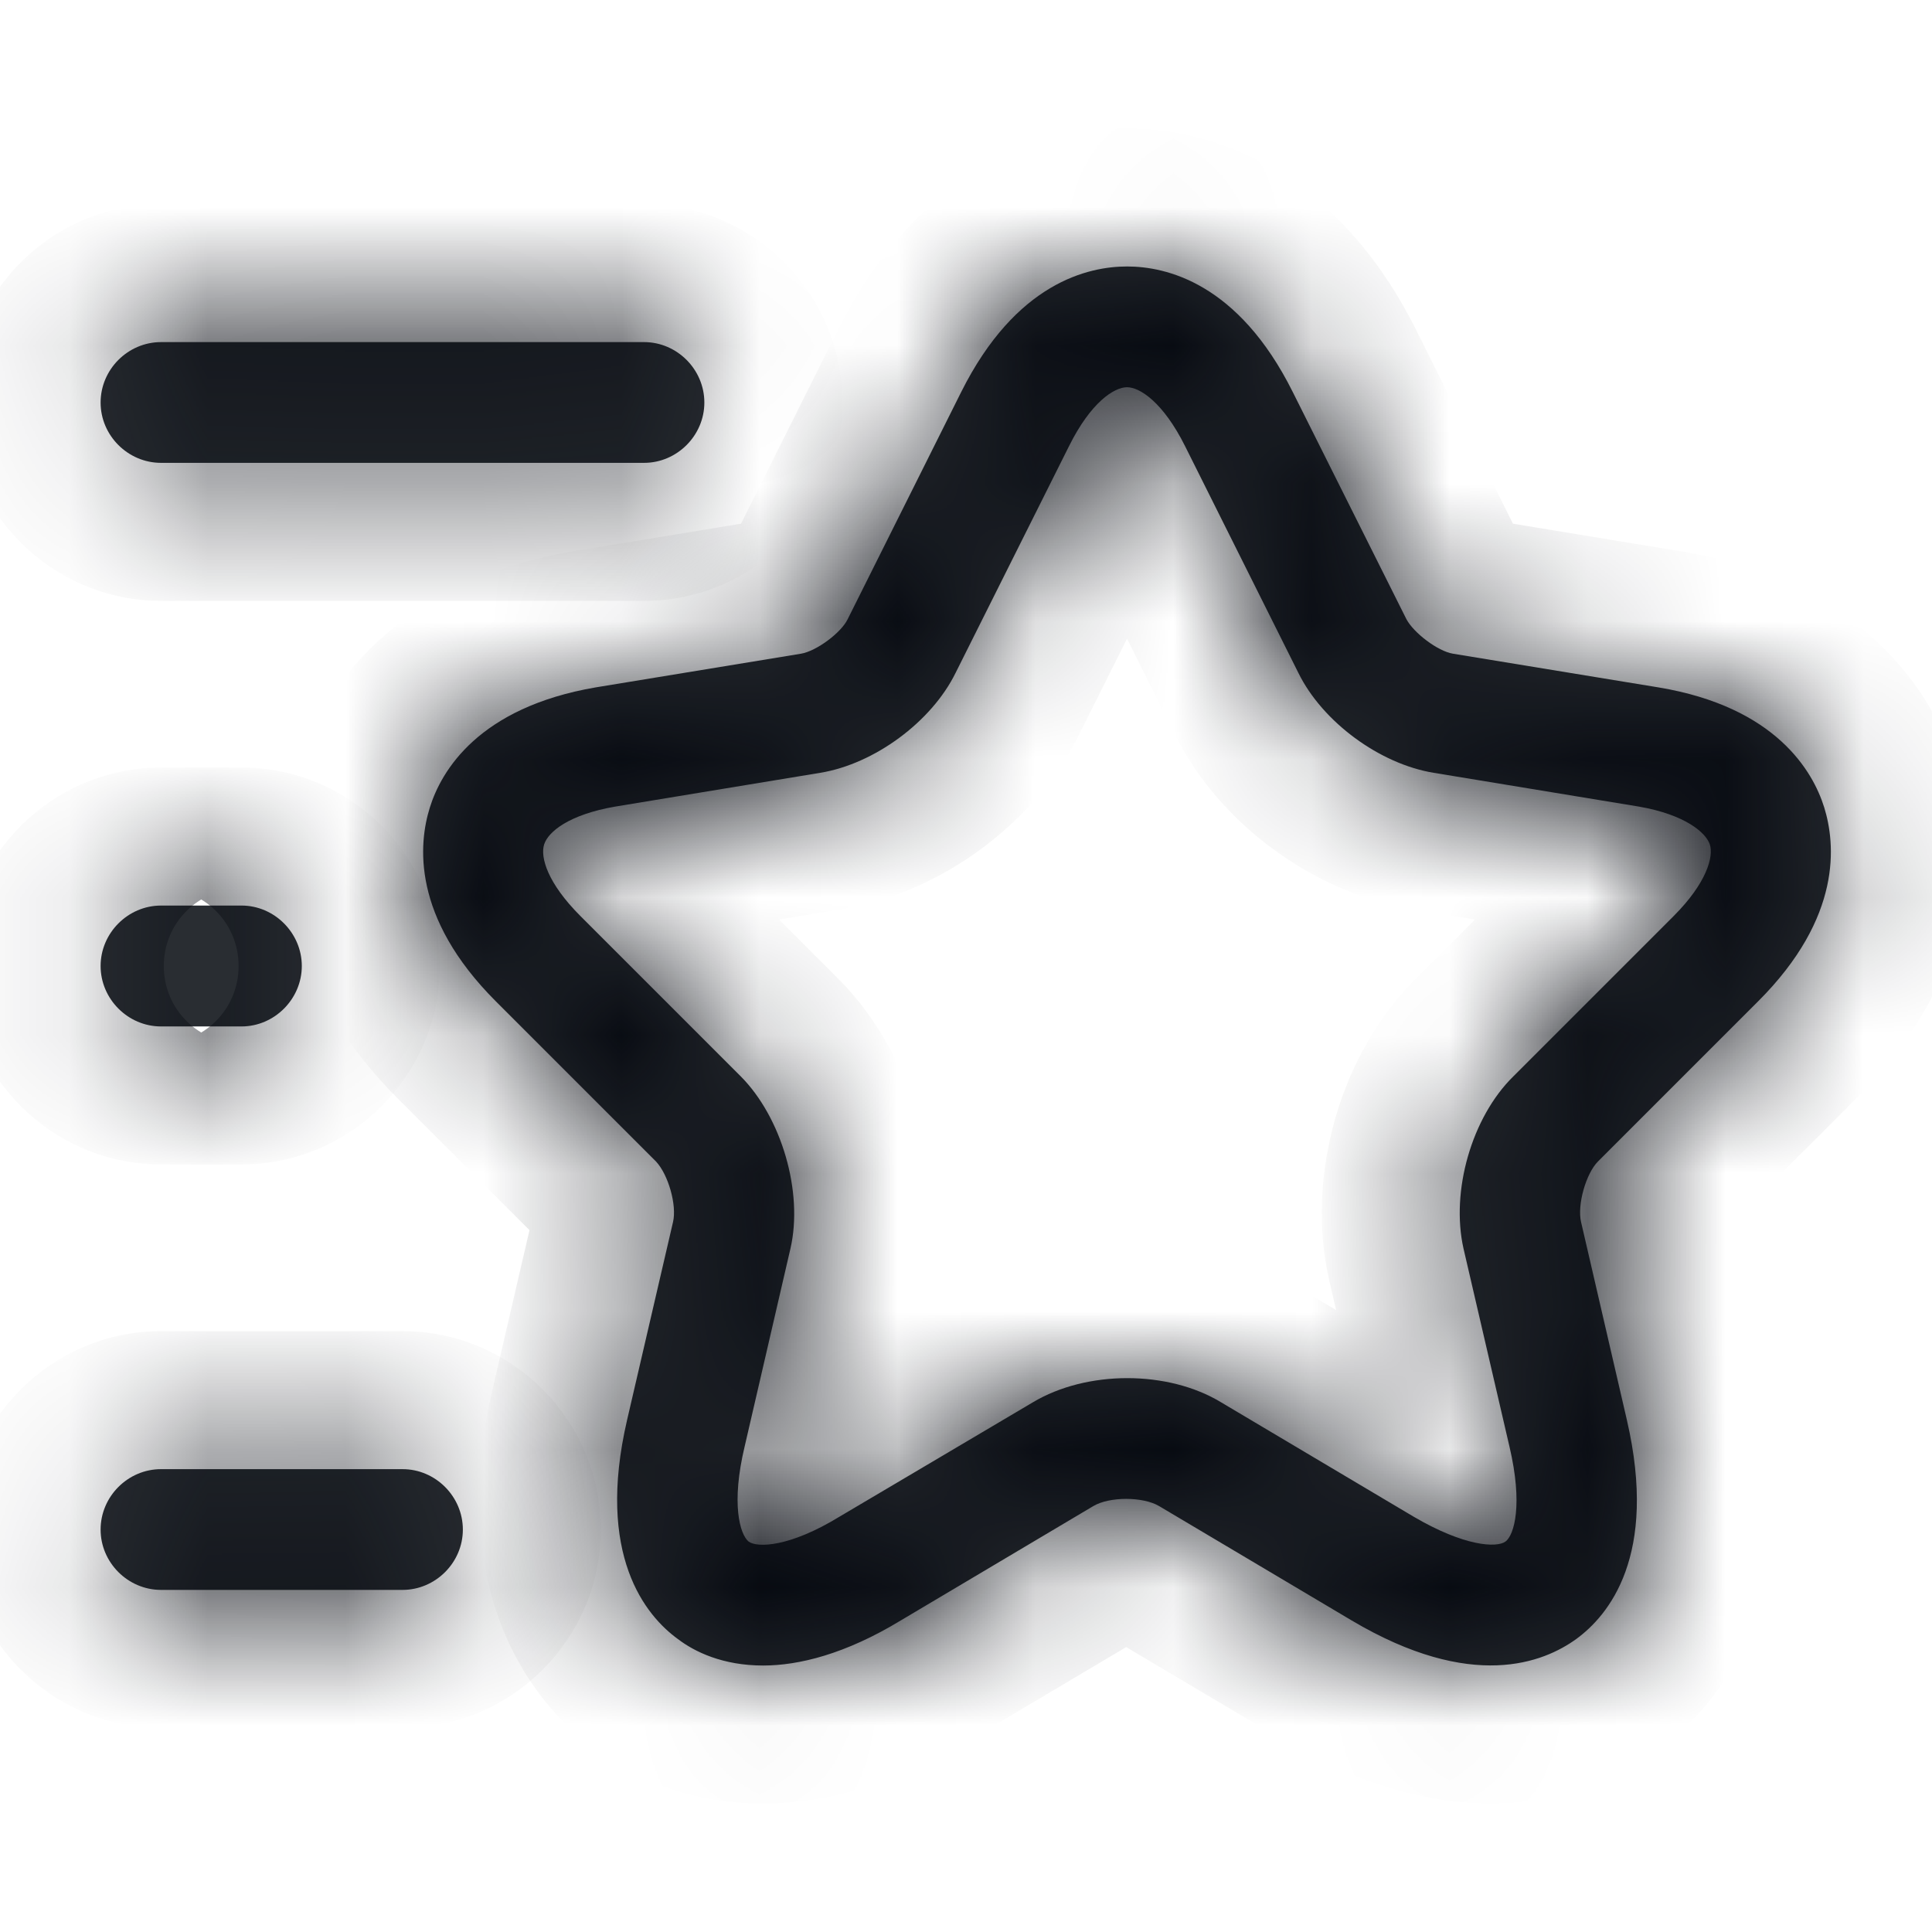 <svg width="14" height="14" viewBox="0 0 14 14" fill="none" xmlns="http://www.w3.org/2000/svg">
<mask id="path-1-inside-1_325_7118" fill="white">
<path d="M5.53 12.069C5.238 12.069 5.034 11.97 4.912 11.877C4.678 11.707 4.317 11.27 4.544 10.29L4.877 8.855C4.906 8.732 4.842 8.511 4.754 8.417L3.593 7.256C2.981 6.644 3.033 6.113 3.115 5.851C3.197 5.588 3.465 5.127 4.317 4.981L5.804 4.737C5.915 4.719 6.096 4.585 6.143 4.486L6.965 2.841C7.362 2.047 7.887 1.931 8.167 1.931C8.447 1.931 8.972 2.047 9.368 2.841L10.191 4.486C10.243 4.585 10.418 4.719 10.529 4.737L12.017 4.981C12.868 5.122 13.137 5.588 13.219 5.851C13.3 6.113 13.353 6.644 12.74 7.256L11.579 8.417C11.492 8.505 11.428 8.732 11.457 8.855L11.789 10.29C12.017 11.276 11.655 11.707 11.422 11.877C11.188 12.046 10.669 12.261 9.794 11.742L8.4 10.914C8.283 10.844 8.038 10.844 7.922 10.914L6.528 11.742C6.125 11.987 5.787 12.069 5.53 12.069ZM8.167 2.806C8.073 2.806 7.904 2.916 7.747 3.232L6.924 4.877C6.749 5.232 6.335 5.536 5.944 5.6L4.457 5.845C4.124 5.903 3.973 6.026 3.943 6.119C3.914 6.212 3.967 6.399 4.206 6.638L5.367 7.799C5.664 8.097 5.822 8.639 5.728 9.047L5.396 10.482C5.297 10.896 5.361 11.118 5.425 11.171C5.489 11.217 5.723 11.211 6.084 10.99L7.484 10.162C7.875 9.928 8.464 9.928 8.849 10.162L10.243 10.99C10.611 11.206 10.844 11.217 10.909 11.171C10.973 11.124 11.037 10.902 10.938 10.482L10.605 9.047C10.512 8.633 10.663 8.097 10.967 7.799L12.128 6.638C12.367 6.399 12.419 6.207 12.39 6.119C12.361 6.032 12.209 5.903 11.877 5.845L10.389 5.6C9.998 5.536 9.584 5.232 9.409 4.877L8.587 3.232C8.429 2.916 8.26 2.806 8.167 2.806Z"/>
</mask>
<path d="M5.53 12.069C5.238 12.069 5.034 11.97 4.912 11.877C4.678 11.707 4.317 11.27 4.544 10.29L4.877 8.855C4.906 8.732 4.842 8.511 4.754 8.417L3.593 7.256C2.981 6.644 3.033 6.113 3.115 5.851C3.197 5.588 3.465 5.127 4.317 4.981L5.804 4.737C5.915 4.719 6.096 4.585 6.143 4.486L6.965 2.841C7.362 2.047 7.887 1.931 8.167 1.931C8.447 1.931 8.972 2.047 9.368 2.841L10.191 4.486C10.243 4.585 10.418 4.719 10.529 4.737L12.017 4.981C12.868 5.122 13.137 5.588 13.219 5.851C13.3 6.113 13.353 6.644 12.74 7.256L11.579 8.417C11.492 8.505 11.428 8.732 11.457 8.855L11.789 10.29C12.017 11.276 11.655 11.707 11.422 11.877C11.188 12.046 10.669 12.261 9.794 11.742L8.4 10.914C8.283 10.844 8.038 10.844 7.922 10.914L6.528 11.742C6.125 11.987 5.787 12.069 5.53 12.069ZM8.167 2.806C8.073 2.806 7.904 2.916 7.747 3.232L6.924 4.877C6.749 5.232 6.335 5.536 5.944 5.6L4.457 5.845C4.124 5.903 3.973 6.026 3.943 6.119C3.914 6.212 3.967 6.399 4.206 6.638L5.367 7.799C5.664 8.097 5.822 8.639 5.728 9.047L5.396 10.482C5.297 10.896 5.361 11.118 5.425 11.171C5.489 11.217 5.723 11.211 6.084 10.99L7.484 10.162C7.875 9.928 8.464 9.928 8.849 10.162L10.243 10.99C10.611 11.206 10.844 11.217 10.909 11.171C10.973 11.124 11.037 10.902 10.938 10.482L10.605 9.047C10.512 8.633 10.663 8.097 10.967 7.799L12.128 6.638C12.367 6.399 12.419 6.207 12.39 6.119C12.361 6.032 12.209 5.903 11.877 5.845L10.389 5.6C9.998 5.536 9.584 5.232 9.409 4.877L8.587 3.232C8.429 2.916 8.26 2.806 8.167 2.806Z" fill="#292D32"/>
<path d="M4.912 11.877L5.518 11.081L5.508 11.074L5.499 11.067L4.912 11.877ZM4.544 10.29L5.518 10.516L5.518 10.516L4.544 10.29ZM4.877 8.855L3.904 8.623L3.903 8.629L4.877 8.855ZM4.754 8.417L5.484 7.733L5.473 7.722L5.461 7.71L4.754 8.417ZM3.593 7.256L2.886 7.964L3.593 7.256ZM4.317 4.981L4.154 3.995L4.148 3.996L4.317 4.981ZM5.804 4.737L5.648 3.749L5.642 3.75L5.804 4.737ZM6.143 4.486L5.248 4.038L5.243 4.049L5.238 4.06L6.143 4.486ZM10.191 4.486L9.297 4.933L9.302 4.943L9.307 4.954L10.191 4.486ZM10.529 4.737L10.692 3.75L10.685 3.749L10.529 4.737ZM12.017 4.981L11.854 5.968L11.855 5.968L12.017 4.981ZM11.457 8.855L12.431 8.629L12.43 8.623L11.457 8.855ZM11.789 10.29L12.764 10.065L12.764 10.064L11.789 10.29ZM9.794 11.742L9.284 12.602L9.284 12.602L9.794 11.742ZM8.4 10.914L7.886 11.771L7.889 11.774L8.4 10.914ZM7.922 10.914L8.433 11.774L8.436 11.771L7.922 10.914ZM6.528 11.742L6.017 10.883L6.008 10.888L6.528 11.742ZM7.747 3.232L6.852 2.784V2.784L7.747 3.232ZM6.924 4.877L6.03 4.429L6.027 4.435L6.924 4.877ZM5.944 5.6L5.782 4.613L5.782 4.613L5.944 5.6ZM4.457 5.845L4.294 4.858L4.284 4.86L4.457 5.845ZM4.206 6.638L3.499 7.345L3.499 7.345L4.206 6.638ZM5.367 7.799L6.074 7.092L6.074 7.092L5.367 7.799ZM5.728 9.047L6.703 9.273L6.703 9.27L5.728 9.047ZM5.396 10.482L6.368 10.715L6.37 10.708L5.396 10.482ZM5.425 11.171L4.792 11.945L4.814 11.963L4.837 11.979L5.425 11.171ZM6.084 10.99L5.575 10.129L5.568 10.133L5.562 10.137L6.084 10.99ZM7.484 10.162L7.993 11.022L7.997 11.02L7.484 10.162ZM8.849 10.162L8.331 11.017L8.338 11.021L8.849 10.162ZM10.243 10.99L9.733 11.85L9.737 11.852L10.243 10.99ZM10.938 10.482L9.963 10.708L9.964 10.712L10.938 10.482ZM10.605 9.047L9.63 9.267L9.631 9.273L10.605 9.047ZM10.967 7.799L11.667 8.513L11.674 8.506L10.967 7.799ZM12.128 6.638L12.835 7.345L12.835 7.345L12.128 6.638ZM11.877 5.845L12.05 4.86L12.039 4.858L11.877 5.845ZM10.389 5.6L10.552 4.613L10.551 4.613L10.389 5.6ZM9.409 4.877L10.307 4.435L10.304 4.429L9.409 4.877ZM5.53 12.069V11.069C5.514 11.069 5.504 11.068 5.498 11.067C5.493 11.066 5.491 11.065 5.492 11.065C5.493 11.066 5.502 11.069 5.518 11.081L4.912 11.877L4.306 12.672C4.585 12.885 4.999 13.069 5.53 13.069V12.069ZM4.912 11.877L5.499 11.067C5.518 11.081 5.509 11.083 5.496 11.048C5.483 11.012 5.439 10.858 5.518 10.516L4.544 10.29L3.57 10.064C3.422 10.701 3.445 11.257 3.614 11.726C3.784 12.197 4.073 12.503 4.325 12.686L4.912 11.877ZM4.544 10.29L5.518 10.516L5.851 9.081L4.877 8.855L3.903 8.629L3.57 10.064L4.544 10.29ZM4.877 8.855L5.85 9.086C5.921 8.786 5.865 8.508 5.821 8.353C5.776 8.192 5.68 7.943 5.484 7.733L4.754 8.417L4.025 9.101C3.96 9.032 3.93 8.974 3.92 8.954C3.907 8.929 3.901 8.91 3.897 8.898C3.894 8.885 3.888 8.864 3.886 8.831C3.884 8.805 3.879 8.728 3.904 8.623L4.877 8.855ZM4.754 8.417L5.461 7.71L4.301 6.549L3.593 7.256L2.886 7.964L4.047 9.124L4.754 8.417ZM3.593 7.256L4.301 6.549C4.111 6.36 4.078 6.24 4.071 6.208C4.063 6.171 4.069 6.152 4.07 6.148L3.115 5.851L2.16 5.554C2.08 5.811 2.019 6.189 2.117 6.637C2.217 7.089 2.463 7.54 2.886 7.964L3.593 7.256ZM3.115 5.851L4.07 6.148C4.068 6.155 4.07 6.139 4.098 6.114C4.123 6.091 4.221 6.012 4.486 5.967L4.317 4.981L4.148 3.996C3.561 4.096 3.099 4.321 2.756 4.631C2.417 4.938 2.244 5.284 2.16 5.554L3.115 5.851ZM4.317 4.981L4.479 5.968L5.967 5.723L5.804 4.737L5.642 3.75L4.154 3.995L4.317 4.981ZM5.804 4.737L5.96 5.724C6.252 5.678 6.48 5.529 6.593 5.445C6.704 5.363 6.919 5.185 7.047 4.911L6.143 4.486L5.238 4.06C5.288 3.953 5.344 3.893 5.358 3.878C5.379 3.856 5.394 3.844 5.402 3.838C5.41 3.832 5.425 3.822 5.451 3.809C5.469 3.8 5.538 3.766 5.648 3.749L5.804 4.737ZM6.143 4.486L7.037 4.933L7.86 3.288L6.965 2.841L6.071 2.393L5.248 4.038L6.143 4.486ZM6.965 2.841L7.86 3.288C7.985 3.037 8.093 2.964 8.121 2.948C8.139 2.937 8.15 2.934 8.156 2.932C8.162 2.931 8.166 2.931 8.167 2.931V1.931V0.931C7.886 0.931 7.499 0.99 7.099 1.229C6.695 1.469 6.342 1.851 6.071 2.393L6.965 2.841ZM8.167 1.931V2.931C8.168 2.931 8.172 2.931 8.178 2.932C8.183 2.934 8.195 2.937 8.213 2.948C8.241 2.964 8.348 3.037 8.474 3.288L9.368 2.841L10.263 2.393C9.992 1.851 9.639 1.469 9.235 1.229C8.834 0.99 8.448 0.931 8.167 0.931V1.931ZM9.368 2.841L8.474 3.288L9.297 4.933L10.191 4.486L11.085 4.038L10.263 2.393L9.368 2.841ZM10.191 4.486L9.307 4.954C9.433 5.191 9.622 5.355 9.738 5.442C9.848 5.524 10.077 5.678 10.373 5.724L10.529 4.737L10.685 3.749C10.797 3.766 10.869 3.802 10.888 3.811C10.915 3.825 10.931 3.836 10.938 3.842C10.946 3.847 10.958 3.857 10.975 3.875C10.986 3.886 11.03 3.934 11.075 4.018L10.191 4.486ZM10.529 4.737L10.367 5.723L11.854 5.968L12.017 4.981L12.179 3.995L10.692 3.75L10.529 4.737ZM12.017 4.981L11.855 5.968C12.115 6.011 12.21 6.089 12.234 6.11C12.261 6.135 12.265 6.152 12.264 6.148L13.219 5.851L14.173 5.554C14.09 5.286 13.919 4.939 13.579 4.63C13.235 4.317 12.77 4.092 12.179 3.995L12.017 4.981ZM13.219 5.851L12.264 6.148C12.265 6.152 12.271 6.171 12.263 6.208C12.256 6.24 12.222 6.36 12.033 6.549L12.74 7.256L13.447 7.964C13.87 7.54 14.117 7.089 14.216 6.637C14.315 6.189 14.254 5.811 14.173 5.554L13.219 5.851ZM12.74 7.256L12.033 6.549L10.872 7.71L11.579 8.417L12.286 9.124L13.447 7.964L12.74 7.256ZM11.579 8.417L10.872 7.71C10.653 7.93 10.555 8.199 10.511 8.353C10.468 8.507 10.413 8.787 10.484 9.086L11.457 8.855L12.43 8.623C12.455 8.729 12.45 8.805 12.448 8.829C12.445 8.86 12.441 8.881 12.437 8.893C12.434 8.905 12.427 8.926 12.413 8.954C12.402 8.976 12.365 9.046 12.286 9.124L11.579 8.417ZM11.457 8.855L10.483 9.081L10.815 10.516L11.789 10.29L12.764 10.064L12.431 8.629L11.457 8.855ZM11.789 10.29L10.815 10.515C10.895 10.862 10.85 11.015 10.838 11.05C10.826 11.082 10.819 11.078 10.835 11.067L11.422 11.877L12.009 12.686C12.258 12.505 12.548 12.202 12.719 11.729C12.889 11.259 12.911 10.704 12.764 10.065L11.789 10.29ZM11.422 11.877L10.835 11.067C10.845 11.059 10.844 11.067 10.811 11.068C10.774 11.07 10.614 11.066 10.305 10.882L9.794 11.742L9.284 12.602C9.85 12.938 10.387 13.086 10.887 13.067C11.39 13.048 11.765 12.863 12.009 12.686L11.422 11.877ZM9.794 11.742L10.305 10.883L8.911 10.054L8.4 10.914L7.889 11.774L9.284 12.602L9.794 11.742ZM8.4 10.914L8.915 10.056C8.637 9.89 8.339 9.861 8.161 9.861C7.983 9.861 7.685 9.89 7.407 10.056L7.922 10.914L8.436 11.771C8.342 11.828 8.266 11.847 8.237 11.853C8.202 11.86 8.177 11.861 8.161 11.861C8.145 11.861 8.12 11.86 8.085 11.853C8.056 11.847 7.98 11.828 7.886 11.771L8.4 10.914ZM7.922 10.914L7.411 10.054L6.017 10.883L6.528 11.742L7.038 12.602L8.433 11.774L7.922 10.914ZM6.528 11.742L6.008 10.888C5.733 11.055 5.573 11.069 5.53 11.069V12.069V13.069C6.001 13.069 6.517 12.919 7.048 12.597L6.528 11.742ZM8.167 2.806V1.806C7.764 1.806 7.467 2.016 7.307 2.161C7.121 2.331 6.972 2.546 6.852 2.784L7.747 3.232L8.641 3.679C8.68 3.602 8.693 3.604 8.654 3.64C8.634 3.658 8.591 3.693 8.522 3.727C8.457 3.759 8.334 3.806 8.167 3.806V2.806ZM7.747 3.232L6.852 2.784L6.03 4.429L6.924 4.877L7.819 5.324L8.641 3.679L7.747 3.232ZM6.924 4.877L6.027 4.435C6.027 4.435 6.025 4.439 6.021 4.445C6.016 4.452 6.009 4.461 6 4.472C5.98 4.494 5.954 4.519 5.922 4.542C5.852 4.594 5.795 4.611 5.782 4.613L5.944 5.6L6.106 6.587C6.811 6.471 7.502 5.968 7.822 5.318L6.924 4.877ZM5.944 5.6L5.782 4.613L4.294 4.858L4.457 5.845L4.619 6.832L6.107 6.587L5.944 5.6ZM4.457 5.845L4.284 4.86C4.032 4.904 3.788 4.982 3.574 5.11C3.383 5.224 3.106 5.445 2.989 5.821L3.943 6.119L4.898 6.417C4.851 6.566 4.776 6.667 4.725 6.723C4.671 6.781 4.623 6.813 4.599 6.828C4.551 6.856 4.549 6.844 4.63 6.83L4.457 5.845ZM3.943 6.119L2.989 5.821C2.874 6.19 2.969 6.526 3.061 6.731C3.163 6.959 3.318 7.164 3.499 7.345L4.206 6.638L4.913 5.931C4.855 5.873 4.864 5.865 4.887 5.916C4.899 5.943 4.92 5.997 4.93 6.074C4.94 6.15 4.943 6.272 4.898 6.417L3.943 6.119ZM4.206 6.638L3.499 7.345L4.66 8.506L5.367 7.799L6.074 7.092L4.913 5.931L4.206 6.638ZM5.367 7.799L4.66 8.506C4.659 8.506 4.671 8.518 4.688 8.548C4.705 8.578 4.721 8.617 4.734 8.66C4.746 8.704 4.753 8.744 4.755 8.777C4.757 8.812 4.753 8.827 4.754 8.825L5.728 9.047L6.703 9.27C6.796 8.866 6.756 8.453 6.655 8.103C6.553 7.753 6.366 7.384 6.074 7.092L5.367 7.799ZM5.728 9.047L4.754 8.822L4.422 10.257L5.396 10.482L6.37 10.708L6.703 9.273L5.728 9.047ZM5.396 10.482L4.423 10.249C4.354 10.538 4.329 10.813 4.354 11.064C4.367 11.189 4.395 11.326 4.448 11.462C4.494 11.581 4.591 11.78 4.792 11.945L5.425 11.171L6.058 10.397C6.149 10.471 6.207 10.547 6.241 10.6C6.276 10.654 6.298 10.702 6.311 10.736C6.337 10.803 6.343 10.849 6.344 10.86C6.347 10.884 6.338 10.841 6.368 10.715L5.396 10.482ZM5.425 11.171L4.837 11.979C5.069 12.148 5.31 12.182 5.435 12.191C5.584 12.201 5.724 12.185 5.848 12.16C6.097 12.108 6.352 11.998 6.607 11.842L6.084 10.99L5.562 10.137C5.455 10.203 5.413 10.207 5.438 10.202C5.45 10.2 5.498 10.19 5.574 10.196C5.613 10.198 5.67 10.206 5.738 10.226C5.804 10.245 5.905 10.283 6.013 10.362L5.425 11.171ZM6.084 10.99L6.593 11.851L7.993 11.022L7.484 10.162L6.975 9.301L5.575 10.129L6.084 10.99ZM7.484 10.162L7.997 11.02C8.011 11.012 8.072 10.986 8.169 10.986C8.213 10.986 8.252 10.992 8.284 11C8.299 11.004 8.311 11.008 8.319 11.011C8.327 11.014 8.331 11.017 8.331 11.017L8.849 10.162L9.368 9.306C8.662 8.878 7.676 8.882 6.972 9.303L7.484 10.162ZM8.849 10.162L8.338 11.021L9.733 11.85L10.243 10.99L10.754 10.13L9.36 9.302L8.849 10.162ZM10.243 10.99L9.737 11.852C9.989 12 10.239 12.105 10.48 12.156C10.6 12.182 10.739 12.199 10.886 12.191C11.008 12.184 11.257 12.153 11.497 11.979L10.909 11.171L10.32 10.362C10.433 10.28 10.538 10.242 10.606 10.223C10.676 10.203 10.734 10.196 10.772 10.194C10.847 10.19 10.892 10.199 10.899 10.201C10.916 10.204 10.866 10.196 10.75 10.127L10.243 10.99ZM10.909 11.171L11.497 11.979C11.729 11.81 11.836 11.59 11.883 11.472C11.939 11.333 11.966 11.193 11.979 11.069C12.005 10.817 11.979 10.542 11.911 10.252L10.938 10.482L9.964 10.712C9.995 10.843 9.987 10.888 9.99 10.864C9.991 10.854 9.996 10.805 10.025 10.733C10.039 10.696 10.064 10.643 10.105 10.583C10.144 10.526 10.212 10.441 10.32 10.362L10.909 11.171ZM10.938 10.482L11.912 10.257L11.579 8.822L10.605 9.047L9.631 9.273L9.963 10.708L10.938 10.482ZM10.605 9.047L11.581 8.827C11.577 8.813 11.572 8.748 11.598 8.656C11.61 8.614 11.626 8.579 11.641 8.551C11.657 8.523 11.668 8.512 11.667 8.513L10.967 7.799L10.267 7.085C9.709 7.632 9.462 8.525 9.63 9.267L10.605 9.047ZM10.967 7.799L11.674 8.506L12.835 7.345L12.128 6.638L11.421 5.931L10.26 7.092L10.967 7.799ZM12.128 6.638L12.835 7.345C13.019 7.161 13.173 6.954 13.274 6.726C13.359 6.534 13.466 6.186 13.339 5.803L12.39 6.119L11.441 6.435C11.388 6.275 11.394 6.142 11.404 6.071C11.414 5.994 11.434 5.942 11.445 5.917C11.467 5.868 11.475 5.877 11.421 5.931L12.128 6.638ZM12.39 6.119L13.339 5.803C13.219 5.442 12.95 5.227 12.765 5.115C12.553 4.987 12.309 4.905 12.05 4.86L11.877 5.845L11.704 6.83C11.778 6.843 11.775 6.854 11.729 6.826C11.706 6.812 11.662 6.783 11.613 6.729C11.566 6.679 11.491 6.583 11.441 6.435L12.39 6.119ZM11.877 5.845L12.039 4.858L10.552 4.613L10.389 5.6L10.227 6.587L11.714 6.832L11.877 5.845ZM10.389 5.6L10.551 4.613C10.539 4.611 10.482 4.594 10.411 4.542C10.38 4.519 10.353 4.494 10.334 4.472C10.324 4.461 10.318 4.452 10.313 4.445C10.308 4.439 10.307 4.435 10.307 4.435L9.409 4.877L8.512 5.318C8.832 5.968 9.523 6.471 10.227 6.587L10.389 5.6ZM9.409 4.877L10.304 4.429L9.481 2.784L8.587 3.232L7.692 3.679L8.515 5.324L9.409 4.877ZM8.587 3.232L9.481 2.784C9.362 2.546 9.212 2.331 9.026 2.161C8.866 2.016 8.569 1.806 8.167 1.806V2.806V3.806C7.999 3.806 7.877 3.759 7.812 3.727C7.742 3.693 7.699 3.658 7.679 3.64C7.641 3.604 7.654 3.602 7.692 3.679L8.587 3.232Z" fill="#04070E" mask="url(#path-1-inside-1_325_7118)"/>
<mask id="path-3-inside-2_325_7118" fill="white">
<path d="M4.667 3.354H1.167C0.927 3.354 0.729 3.156 0.729 2.917C0.729 2.677 0.927 2.479 1.167 2.479H4.667C4.906 2.479 5.104 2.677 5.104 2.917C5.104 3.156 4.906 3.354 4.667 3.354Z"/>
</mask>
<path d="M4.667 3.354H1.167C0.927 3.354 0.729 3.156 0.729 2.917C0.729 2.677 0.927 2.479 1.167 2.479H4.667C4.906 2.479 5.104 2.677 5.104 2.917C5.104 3.156 4.906 3.354 4.667 3.354Z" fill="#292D32"/>
<path d="M4.667 3.354V2.354H1.167V3.354V4.354H4.667V3.354ZM1.167 3.354V2.354C1.48 2.354 1.729 2.603 1.729 2.917H0.729H-0.271C-0.271 3.708 0.375 4.354 1.167 4.354V3.354ZM0.729 2.917H1.729C1.729 3.23 1.48 3.479 1.167 3.479V2.479V1.479C0.375 1.479 -0.271 2.125 -0.271 2.917H0.729ZM1.167 2.479V3.479H4.667V2.479V1.479H1.167V2.479ZM4.667 2.479V3.479C4.354 3.479 4.104 3.23 4.104 2.917H5.104H6.104C6.104 2.125 5.458 1.479 4.667 1.479V2.479ZM5.104 2.917H4.104C4.104 2.603 4.354 2.354 4.667 2.354V3.354V4.354C5.458 4.354 6.104 3.708 6.104 2.917H5.104Z" fill="#04070E" mask="url(#path-3-inside-2_325_7118)"/>
<mask id="path-5-inside-3_325_7118" fill="white">
<path d="M2.917 11.521H1.167C0.927 11.521 0.729 11.323 0.729 11.084C0.729 10.844 0.927 10.646 1.167 10.646H2.917C3.156 10.646 3.354 10.844 3.354 11.084C3.354 11.323 3.156 11.521 2.917 11.521Z"/>
</mask>
<path d="M2.917 11.521H1.167C0.927 11.521 0.729 11.323 0.729 11.084C0.729 10.844 0.927 10.646 1.167 10.646H2.917C3.156 10.646 3.354 10.844 3.354 11.084C3.354 11.323 3.156 11.521 2.917 11.521Z" fill="#292D32"/>
<path d="M2.917 11.521V10.521H1.167V11.521V12.521H2.917V11.521ZM1.167 11.521V10.521C1.48 10.521 1.729 10.77 1.729 11.084H0.729H-0.271C-0.271 11.875 0.375 12.521 1.167 12.521V11.521ZM0.729 11.084H1.729C1.729 11.397 1.48 11.646 1.167 11.646V10.646V9.646C0.375 9.646 -0.271 10.292 -0.271 11.084H0.729ZM1.167 10.646V11.646H2.917V10.646V9.646H1.167V10.646ZM2.917 10.646V11.646C2.604 11.646 2.354 11.397 2.354 11.084H3.354H4.354C4.354 10.292 3.708 9.646 2.917 9.646V10.646ZM3.354 11.084H2.354C2.354 10.77 2.604 10.521 2.917 10.521V11.521V12.521C3.708 12.521 4.354 11.875 4.354 11.084H3.354Z" fill="#04070E" mask="url(#path-5-inside-3_325_7118)"/>
<mask id="path-7-inside-4_325_7118" fill="white">
<path d="M1.75 7.438H1.167C0.927 7.438 0.729 7.239 0.729 7C0.729 6.761 0.927 6.562 1.167 6.562H1.75C1.989 6.562 2.187 6.761 2.187 7C2.187 7.239 1.989 7.438 1.75 7.438Z"/>
</mask>
<path d="M1.75 7.438H1.167C0.927 7.438 0.729 7.239 0.729 7C0.729 6.761 0.927 6.562 1.167 6.562H1.75C1.989 6.562 2.187 6.761 2.187 7C2.187 7.239 1.989 7.438 1.75 7.438Z" fill="#292D32"/>
<path d="M1.75 7.438V6.438H1.167V7.438V8.438H1.75V7.438ZM1.167 7.438V6.438C1.48 6.438 1.729 6.687 1.729 7H0.729H-0.271C-0.271 7.791 0.375 8.438 1.167 8.438V7.438ZM0.729 7H1.729C1.729 7.313 1.48 7.562 1.167 7.562V6.562V5.562C0.375 5.562 -0.271 6.209 -0.271 7H0.729ZM1.167 6.562V7.562H1.75V6.562V5.562H1.167V6.562ZM1.75 6.562V7.562C1.437 7.562 1.187 7.313 1.187 7H2.187H3.187C3.187 6.209 2.541 5.562 1.75 5.562V6.562ZM2.187 7H1.187C1.187 6.687 1.437 6.438 1.75 6.438V7.438V8.438C2.541 8.438 3.187 7.791 3.187 7H2.187Z" fill="#04070E" mask="url(#path-7-inside-4_325_7118)"/>
</svg>
